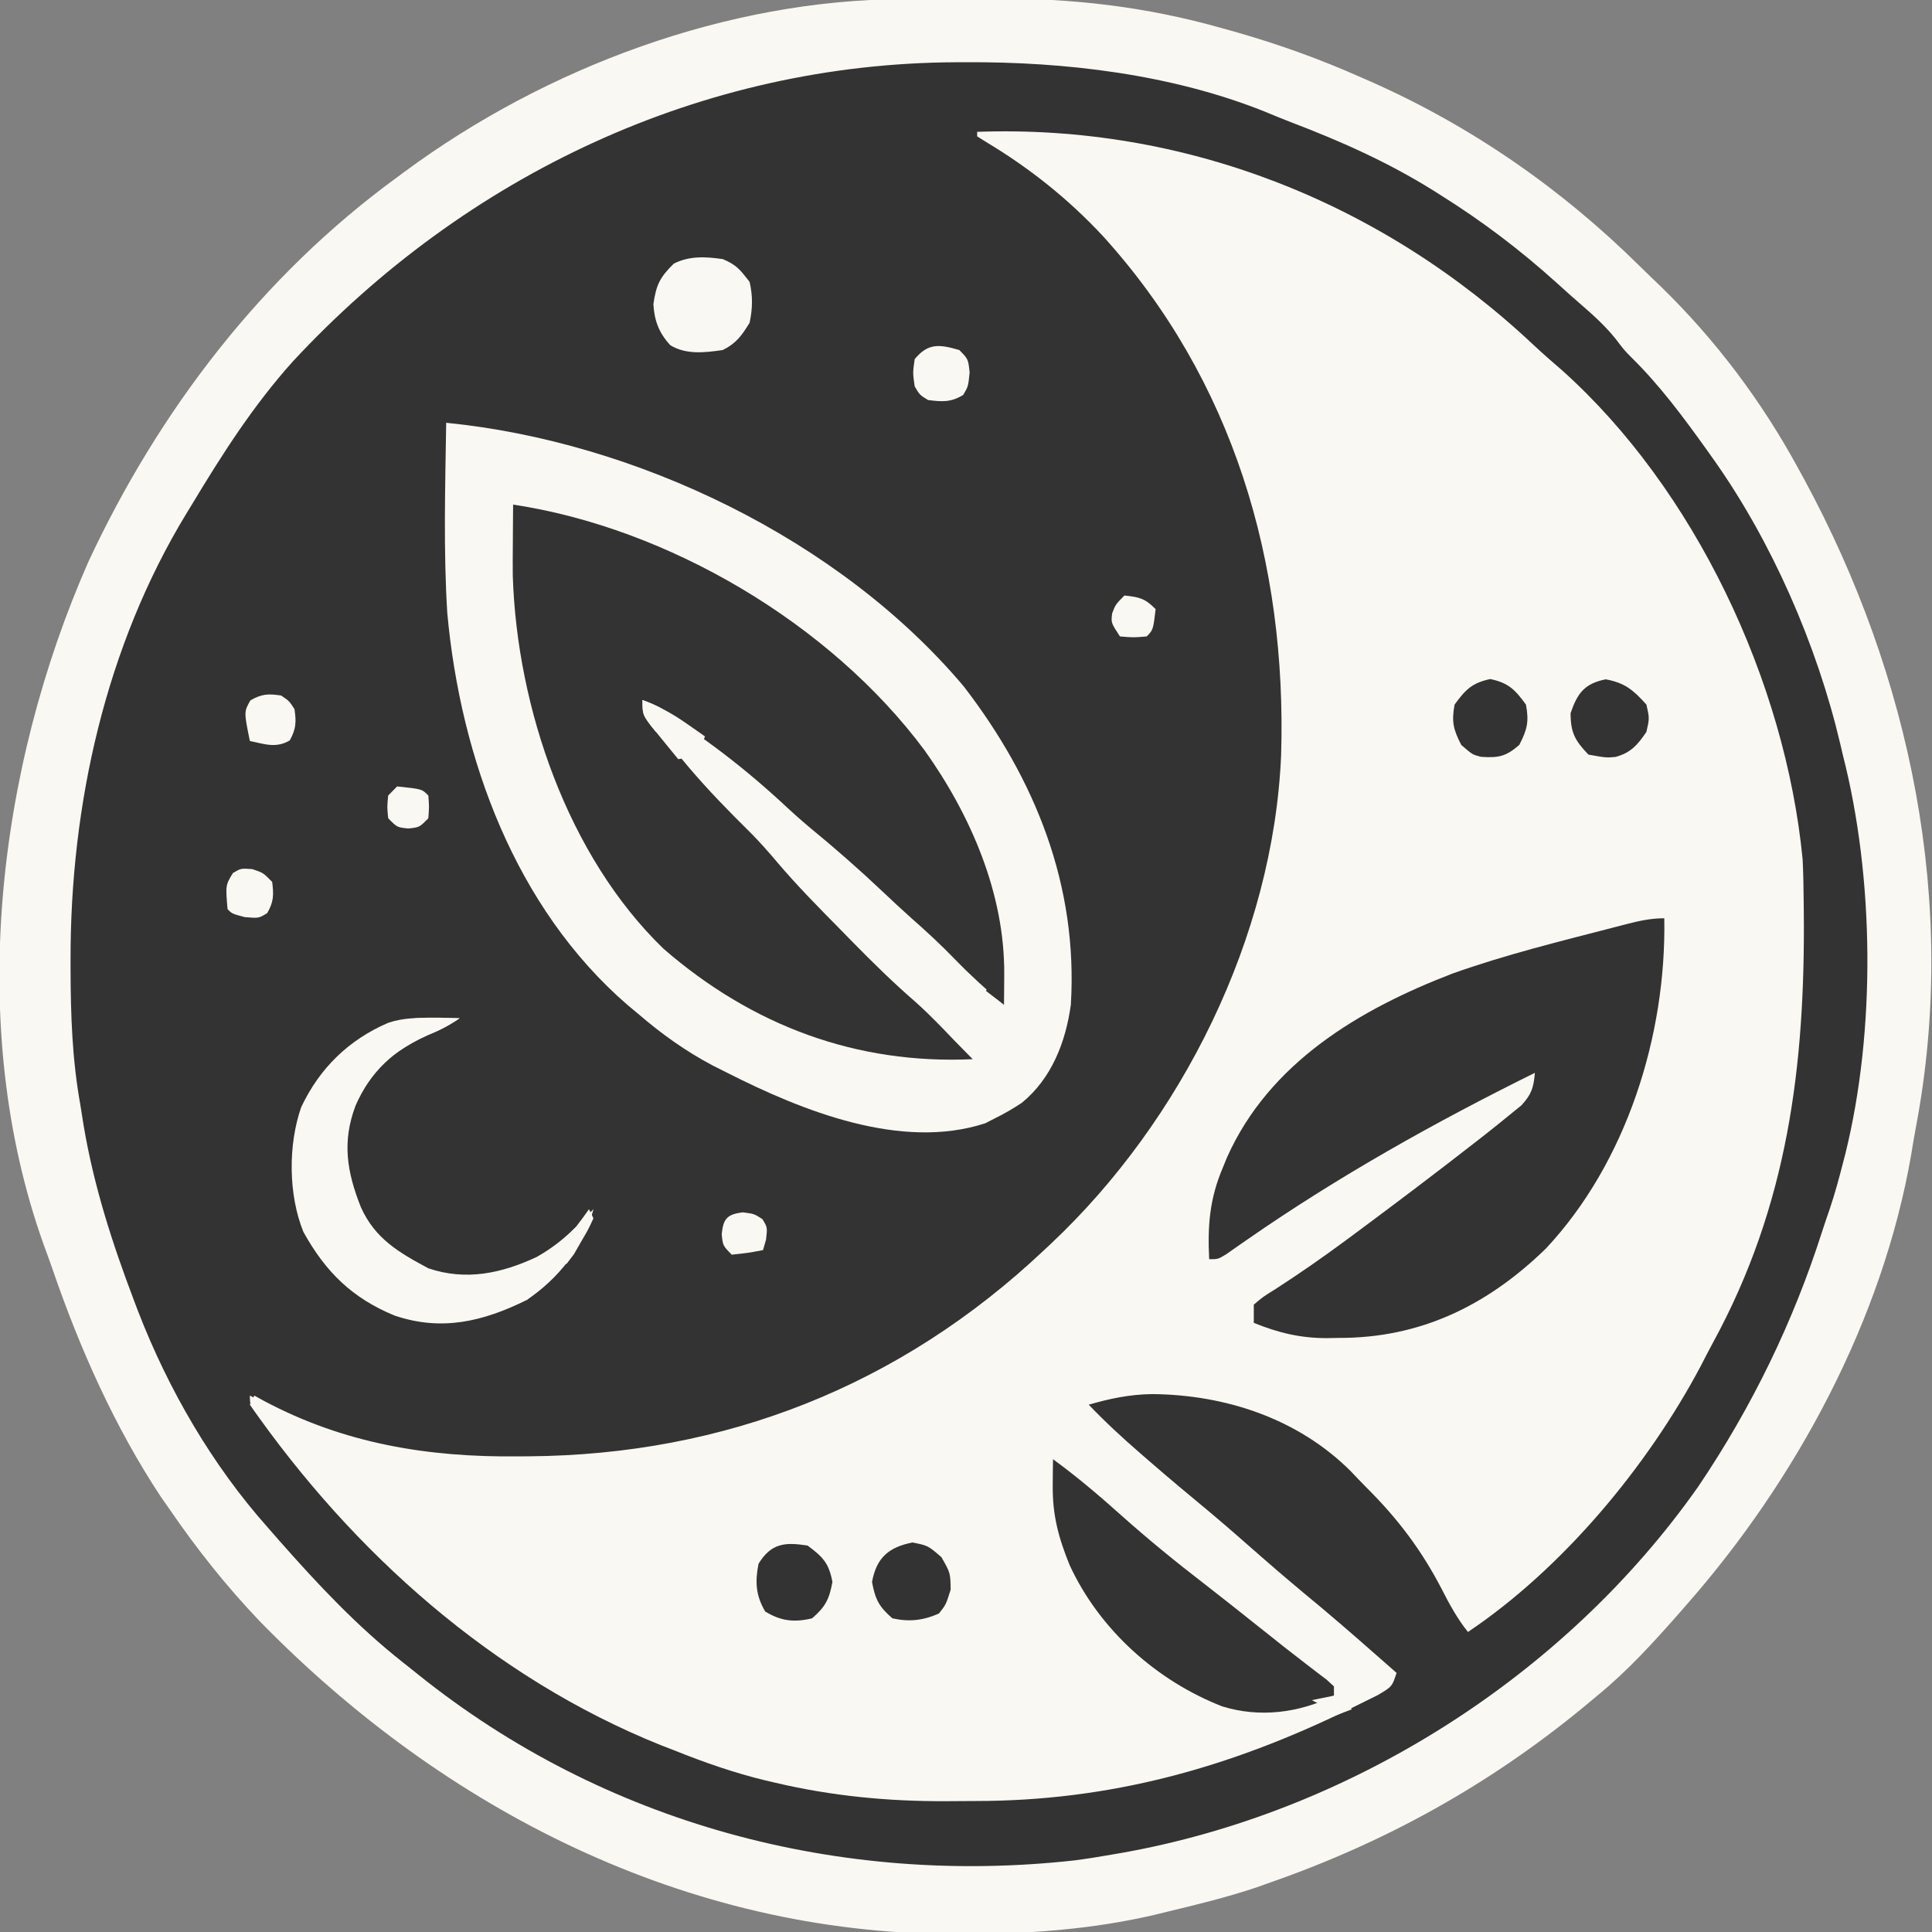 <svg width="425" height="425" viewBox="0 0 425 425" fill="none" xmlns="http://www.w3.org/2000/svg">
<rect x="0" y="0" width="425" height="425" fill="#808080" stroke="none"/>
<g clip-path="url(#clip0_16_3)">
<path d="M199.842 8.108C200.858 8.103 201.873 8.097 202.92 8.092C205.061 8.083 207.203 8.076 209.344 8.073C212.561 8.063 215.777 8.033 218.993 8.003C235.82 7.918 251.41 9.725 267.639 14.338C268.682 14.63 269.725 14.923 270.799 15.224C279.77 17.804 288.395 20.917 296.934 24.715C297.596 25.005 298.257 25.294 298.938 25.593C320.209 34.995 339.419 48.306 356.044 64.753C357.551 66.239 359.076 67.703 360.603 69.166C372.177 80.427 381.969 93.468 389.732 107.735C390.16 108.519 390.589 109.302 391.03 110.11C413.619 151.85 423.717 200.254 414.74 247.586C414.37 249.542 414.045 251.501 413.731 253.468C407.646 288.656 389.268 322.65 366.059 349.071C365.584 349.615 365.108 350.159 364.618 350.72C359.114 356.995 353.57 363.092 347.121 368.378C346.16 369.178 345.199 369.978 344.21 370.802C324.231 387.262 302.309 399.439 277.996 407.957C276.39 408.53 276.39 408.53 274.752 409.114C268.433 411.228 261.975 412.797 255.506 414.352C254.695 414.551 253.884 414.751 253.049 414.956C239.684 418.058 226.15 419.004 212.481 418.998C211.752 418.999 211.024 418.999 210.274 419C153.904 418.858 102.569 392.842 63.272 352.61C56.177 345.172 49.926 337.3 44.107 328.799C43.506 327.941 42.906 327.084 42.287 326.2C32.453 311.33 25.06 294.675 19.263 277.8C18.656 276.04 18.017 274.291 17.371 272.545C0.853 226.3 7.512 171.6 26.885 127.585C41.87 95.437 63.815 66.784 92.4 45.953C92.926 45.561 93.453 45.169 93.996 44.766C124.155 22.499 162.485 8.27 199.842 8.108Z" fill="#333333"/>
<path d="M214.954 29C260.507 27.356 303.873 44.391 337.349 75.887C339.389 77.796 341.476 79.62 343.595 81.438C372.803 107.573 392.738 149.892 396.536 189C396.694 192.042 396.741 195.08 396.77 198.125C396.779 198.981 396.789 199.837 396.799 200.719C397.105 234.539 393.275 265.139 376.868 295.26C375.931 296.986 375.034 298.733 374.137 300.481C362.37 322.676 343.699 345.048 322.921 359C320.576 356.074 318.885 352.963 317.176 349.619C312.735 341.035 307.523 334.138 300.728 327.362C299.53 326.165 298.363 324.934 297.202 323.699C285.5 311.981 269.45 306.805 253.418 306.67C248.513 306.741 244.212 307.645 239.492 309C243.13 312.804 246.931 316.312 250.902 319.75C251.508 320.277 252.113 320.803 252.737 321.346C257.157 325.179 261.64 328.929 266.146 332.656C270.008 335.899 273.793 339.23 277.583 342.559C281.878 346.321 286.244 349.984 290.642 353.621C296.243 358.323 301.723 363.171 307.217 368C306.236 371 306.236 371 303.187 372.832C301.858 373.504 300.522 374.163 299.181 374.813C298.47 375.164 297.76 375.515 297.028 375.877C270.422 388.905 244.158 396.189 214.559 396.185C212.402 396.188 210.245 396.206 208.087 396.225C195.437 396.277 183.017 395.096 170.663 392.188C169.93 392.018 169.198 391.848 168.444 391.674C161.482 389.996 154.867 387.678 148.21 385C146.785 384.449 146.785 384.449 145.331 383.887C108.486 369.065 77.678 341.599 54.965 309C55.289 308.34 55.613 307.68 55.947 307C57 307.58 57 307.58 58.075 308.172C75.809 317.615 94.224 320.587 113.979 320.375C114.773 320.37 115.567 320.364 116.384 320.359C159.378 320.022 197.985 304.923 229.677 275C230.185 274.526 230.693 274.053 231.216 273.564C259.958 246.509 280.121 206.128 281.821 166.099C283.104 123.702 271.268 83.555 242.693 52.012C235.07 43.812 226.564 37.024 217.005 31.285C216.328 30.861 215.651 30.437 214.954 30C214.954 29.67 214.954 29.34 214.954 29Z" fill="#FAF8F2"/>
<path d="M198.724 -0.203C199.777 -0.209 200.83 -0.215 201.915 -0.22C204.135 -0.23 206.354 -0.236 208.574 -0.24C211.908 -0.25 215.241 -0.281 218.575 -0.312C236.018 -0.4 252.177 1.472 268.999 6.25C270.08 6.553 271.161 6.856 272.275 7.168C281.574 9.841 290.513 13.065 299.365 17C300.05 17.3 300.736 17.6 301.442 17.909C323.49 27.649 343.402 41.437 360.635 58.475C362.197 60.014 363.778 61.53 365.361 63.047C377.358 74.712 387.508 88.221 395.554 103C395.998 103.812 396.442 104.624 396.9 105.46C420.314 148.699 430.781 198.84 421.476 247.872C421.093 249.898 420.756 251.928 420.43 253.965C414.123 290.416 395.073 325.631 371.016 353C370.523 353.564 370.031 354.128 369.523 354.709C363.817 361.209 358.071 367.525 351.386 373C350.39 373.829 349.394 374.658 348.368 375.512C327.66 392.563 304.936 405.177 279.734 414C278.07 414.594 278.07 414.594 276.372 415.199C269.822 417.389 263.128 419.014 256.423 420.625C255.583 420.832 254.742 421.038 253.876 421.251C240.022 424.464 225.994 425.444 211.825 425.438C211.07 425.438 210.315 425.439 209.537 425.44C151.108 425.292 97.896 398.343 57.163 356.666C49.809 348.961 43.33 340.806 37.298 332C36.675 331.112 36.053 330.224 35.412 329.309C25.219 313.904 17.555 296.652 11.546 279.171C10.917 277.347 10.255 275.535 9.585 273.727C-7.537 225.822 -0.634 169.158 19.447 123.563C34.979 90.26 57.726 60.579 87.356 39C87.902 38.594 88.448 38.188 89.01 37.77C120.271 14.704 160.002 -0.036 198.724 -0.203ZM64.409 79.523C55.748 89.16 48.892 99.886 42.206 111C41.812 111.643 41.419 112.287 41.013 112.949C23.241 142.14 15.466 177.048 15.52 211.125C15.521 211.815 15.521 212.505 15.522 213.216C15.546 223.306 15.879 233.051 17.667 243C17.91 244.529 18.153 246.057 18.396 247.586C20.641 260.906 24.668 273.413 29.446 286C29.749 286.802 30.053 287.604 30.365 288.43C37.045 305.683 46.646 322.24 58.892 336C60.176 337.47 60.176 337.47 61.487 338.969C69.939 348.557 78.641 357.833 88.678 365.724C89.816 366.619 90.948 367.523 92.075 368.433C133.052 401.298 184.853 414.954 236.363 409.25C239.055 408.898 241.726 408.47 244.4 408C245.487 407.815 245.487 407.815 246.596 407.626C296.531 398.808 344.055 369.052 373.618 326.962C385.313 309.632 394.469 290.866 400.839 270.877C401.38 269.196 401.956 267.527 402.536 265.859C403.621 262.598 404.522 259.335 405.369 256C405.549 255.311 405.729 254.621 405.915 253.911C412.671 226.698 412.322 193.071 405.369 166C405.185 165.211 405.001 164.422 404.811 163.608C399.686 141.862 389.765 119.127 376.905 101C376.394 100.279 375.882 99.557 375.355 98.814C370.2 91.625 365.053 84.683 358.746 78.496C357.275 77 357.275 77 355.373 74.5C353.112 71.707 350.665 69.482 347.962 67.141C346.102 65.526 344.271 63.892 342.448 62.234C334.441 55.005 326.144 48.712 317.032 43C316.418 42.612 315.803 42.224 315.17 41.825C305.206 35.615 294.84 31.021 283.914 26.855C282.017 26.123 280.136 25.349 278.258 24.566C257.759 16.34 234.344 13.569 212.439 13.688C211.35 13.691 211.35 13.691 210.238 13.694C154.477 13.958 102.596 38.391 64.409 79.523Z" fill="#FAF8F2"/>
<path d="M98.152 93C139.751 97.137 184.649 118.52 212.009 151C227.774 171.484 237.143 194.777 235.566 221C234.435 229.262 231.311 237.259 224.777 242.598C222.844 243.872 220.955 244.986 218.88 246C218.166 246.365 217.453 246.73 216.717 247.105C198.173 253.148 176.384 244.31 159.988 236C158.933 235.47 157.878 234.94 156.791 234.395C150.777 231.211 145.529 227.45 140.358 223C139.582 222.355 138.807 221.711 138.008 221.047C113.416 199.74 101.342 166.948 98.394 134.88C97.528 120.962 97.944 106.937 98.152 93Z" fill="#FAF8F2"/>
<path d="M112.875 111C146.929 116.135 182.638 137.138 203.39 165.059C213.516 179.259 221.068 196.657 220.904 214.375C220.895 215.62 220.887 216.865 220.877 218.148C220.866 219.089 220.855 220.03 220.843 221C217.101 217.823 213.526 214.6 210.108 211.062C207.016 207.871 203.817 204.894 200.48 201.973C198.307 200.035 196.184 198.048 194.068 196.047C188.93 191.192 183.672 186.577 178.208 182.102C175.927 180.196 173.752 178.222 171.583 176.188C162.377 167.77 152.191 160.059 141.339 154C143.895 158.803 146.661 163.045 150.173 167.188C150.637 167.741 151.101 168.295 151.579 168.866C155.809 173.843 160.332 178.473 164.973 183.051C167.093 185.177 169.051 187.395 170.988 189.695C175.403 194.894 180.177 199.714 184.956 204.562C185.842 205.469 186.729 206.376 187.642 207.311C192.12 211.866 196.639 216.301 201.463 220.476C204.477 223.158 207.248 226.088 210.046 229C211.354 230.335 212.662 231.668 213.972 233C188.38 234.175 165.482 225.652 145.94 208.688C124.958 188.393 113.74 155.819 112.801 126.689C112.779 124.292 112.789 121.897 112.814 119.5C112.818 118.678 112.823 117.855 112.827 117.008C112.839 115.005 112.856 113.003 112.875 111Z" fill="#333333"/>
<path d="M366.109 202C366.583 227.832 357.763 255.76 340.071 274.648C327.126 287.251 312.353 294.383 294.457 294.312C293.635 294.329 292.812 294.345 291.965 294.361C286.09 294.366 281.257 293.215 275.808 291C275.808 289.68 275.808 288.36 275.808 287C277.764 285.316 277.764 285.316 280.593 283.562C285.83 280.176 290.909 276.65 295.93 272.938C297.041 272.116 297.041 272.116 298.174 271.278C307.151 264.619 316.071 257.882 324.885 251C325.542 250.487 326.199 249.974 326.877 249.446C328.578 248.106 330.262 246.747 331.939 245.375C333.296 244.273 333.296 244.273 334.681 243.148C336.911 240.73 337.358 239.263 337.644 236C315.784 246.807 294.467 258.728 274.37 272.68C273.577 273.23 272.784 273.781 271.967 274.348C270.885 275.108 270.885 275.108 269.783 275.883C267.956 277 267.956 277 265.993 277C265.63 269.669 266.078 263.759 268.938 257C269.26 256.21 269.583 255.42 269.915 254.605C279.261 233.684 299.202 221.964 319.513 214.164C331.229 209.978 343.386 207.027 355.408 203.906C356.515 203.616 356.515 203.616 357.645 203.32C360.545 202.58 363.107 202 366.109 202Z" fill="#333333"/>
<path d="M231.64 321C236.871 324.807 241.721 328.933 246.547 333.25C252.579 338.631 258.759 343.675 265.161 348.596C268.817 351.427 272.432 354.312 276.054 357.188C277.49 358.327 278.927 359.466 280.363 360.605C281.056 361.158 281.749 361.71 282.462 362.279C284.013 363.503 285.575 364.713 287.144 365.913C288.357 366.847 288.357 366.847 289.596 367.801C290.338 368.366 291.08 368.931 291.845 369.513C292.383 370.004 292.921 370.494 293.476 371C293.476 371.66 293.476 372.32 293.476 373C285.837 376.812 277.118 377.917 268.886 375.379C254.496 369.772 241.887 358.564 235.297 344.293C232.85 338.253 231.508 333.32 231.578 326.75C231.592 325.134 231.592 325.134 231.605 323.484C231.617 322.665 231.628 321.845 231.64 321Z" fill="#333333"/>
<path d="M95.453 223.938C97.04 223.951 97.04 223.951 98.659 223.965C99.463 223.977 100.268 223.988 101.097 224C98.65 225.662 96.732 226.616 94.042 227.688C86.684 230.996 81.509 235.689 78.219 243.203C75.211 251.169 76.295 257.746 79.388 265.559C82.519 272.529 87.752 275.52 94.226 279C102.477 281.802 110.364 280.119 118.074 276.5C121.724 274.437 124.685 272.026 127.598 269C128.143 268.446 128.689 267.891 129.251 267.32C129.677 266.885 130.103 266.449 130.543 266C128.512 274.276 122.762 281.336 115.82 286C106.22 290.732 97.111 292.916 86.742 289.375C77.51 285.56 71.646 279.855 66.744 271C63.428 262.847 63.354 251.887 66.253 243.563C70.311 234.945 76.77 228.699 85.393 225C88.763 223.863 91.919 223.898 95.453 223.938Z" fill="#FAF8F2"/>
<path d="M159.007 57C162.009 58.272 162.753 59.256 164.896 62C165.617 65.149 165.569 67.845 164.896 71C163.135 73.87 161.969 75.491 159.007 77C155.074 77.56 150.97 78.084 147.455 75.941C144.955 73.233 143.954 70.553 143.732 66.938C144.335 62.639 145.189 60.987 148.21 58C151.648 56.248 155.255 56.456 159.007 57Z" fill="#FAF8F2"/>
<path d="M200.722 339.312C204.157 340 204.157 340 207.102 342.562C209.065 346 209.065 346 209.126 349.688C208.083 353 208.083 353 206.55 354.938C203.085 356.476 200.014 356.821 196.305 356C193.369 353.458 192.534 351.843 191.827 348C192.819 342.607 195.532 340.351 200.722 339.312Z" fill="#333333"/>
<path d="M177.656 340C180.98 342.45 182.354 343.864 183.116 348C182.408 351.843 181.573 353.458 178.637 356C174.712 356.942 171.785 356.611 168.331 354.5C166.252 350.968 166.075 348.017 166.859 344C169.64 339.466 172.646 339.194 177.656 340Z" fill="#333333"/>
<path d="M353.226 149.438C357.437 150.21 359.317 151.803 362.182 155C362.857 158 362.857 158 362.182 161C360.217 163.879 358.74 165.607 355.339 166.52C353.287 166.688 353.287 166.688 349.423 166C346.476 162.925 345.497 161.188 345.497 156.875C347.013 152.433 348.609 150.358 353.226 149.438Z" fill="#333333"/>
<path d="M327.829 149.375C331.828 150.224 333.271 151.677 335.681 155C336.378 158.785 335.954 160.467 334.209 163.875C331.236 166.45 329.59 166.745 325.774 166.484C323.903 166 323.903 166 321.449 163.875C319.704 160.467 319.28 158.785 319.977 155C322.388 151.677 323.83 150.224 327.829 149.375Z" fill="#333333"/>
<path d="M211.028 77C212.991 79 212.991 79 213.297 81.938C212.991 85 212.991 85 211.887 86.875C209.182 88.529 207.248 88.394 204.157 88C202.317 86.875 202.317 86.875 201.212 85C200.783 82 200.783 82 201.212 79C204.208 75.361 206.754 75.77 211.028 77Z" fill="#FAF8F2"/>
<path d="M61.836 153C63.615 154.187 63.615 154.187 64.781 156C65.2 158.845 65.135 160.364 63.738 162.875C60.741 164.648 58.24 163.692 54.965 163C53.656 156.575 53.656 156.575 55.088 154.062C57.553 152.639 59.044 152.573 61.836 153Z" fill="#FAF8F2"/>
<path d="M55.517 191.188C57.91 192 57.91 192 59.873 194C60.23 196.834 60.223 198.405 58.769 200.875C56.928 202 56.928 202 53.861 201.75C51.039 201 51.039 201 50.058 200C49.609 194.746 49.609 194.746 51.223 192.063C53.002 191 53.002 191 55.517 191.188Z" fill="#FAF8F2"/>
<path d="M141.339 154C144.895 155.326 147.852 156.943 150.971 159.125C151.746 159.664 152.522 160.203 153.321 160.758C153.902 161.168 154.482 161.578 155.081 162C154.345 163.938 154.345 163.938 153.118 166C151.032 166.75 151.032 166.75 149.192 167C147.874 165.403 146.568 163.797 145.266 162.188C144.172 160.848 144.172 160.848 143.057 159.48C141.339 157 141.339 157 141.339 154Z" fill="#FAF8F2"/>
<path d="M101.097 224C98.669 225.649 96.705 226.655 94.042 227.75C89.302 229.84 85.45 232.683 81.466 236C81.466 231.732 81.836 231.061 84.411 228C84.087 227.34 83.763 226.68 83.43 226C89.2 223.387 94.921 223.817 101.097 224Z" fill="#FAF8F2"/>
<path d="M163.362 266.688C165.878 267 165.878 267 167.718 268.188C168.822 270 168.822 270 168.515 272.688C168.293 273.451 168.07 274.214 167.841 275C164.528 275.625 164.528 275.625 160.97 276C159.007 274 159.007 274 158.762 271.5C159.1 268.048 159.985 267.129 163.362 266.688Z" fill="#FAF8F2"/>
<path d="M247.344 131C250.58 131.33 251.881 131.623 254.215 134C253.669 138.556 253.669 138.556 252.252 140C249.368 140.25 249.368 140.25 246.363 140C244.4 137 244.4 137 244.645 134.938C245.381 133 245.381 133 247.344 131Z" fill="#FAF8F2"/>
<path d="M87.356 173C92.821 173.568 92.821 173.568 94.226 175C94.41 177.438 94.41 177.438 94.226 180C92.263 182 92.263 182 89.809 182.25C87.356 182 87.356 182 85.393 180C85.147 177.5 85.147 177.5 85.393 175C86.04 174.34 86.688 173.68 87.356 173Z" fill="#FAF8F2"/>
<path d="M129.561 266C129.885 266.66 130.209 267.32 130.543 268C129.454 270.383 129.454 270.383 127.844 273.125C127.062 274.49 127.062 274.49 126.264 275.883C125.732 276.581 125.201 277.28 124.654 278C123.682 278 122.71 278 121.709 278C121.709 275 121.709 275 123.979 272.562C125.284 271.294 125.284 271.294 126.617 270C127.626 268.688 128.62 267.363 129.561 266Z" fill="#FAF8F2"/>
<path d="M293.476 371C294.124 371 294.771 371 295.439 371C295.439 371.99 295.439 372.98 295.439 374C296.087 374.66 296.734 375.32 297.402 376C294.811 376.99 292.219 377.98 289.55 379C289.874 377.68 290.197 376.36 290.531 375C289.883 374.67 289.236 374.34 288.568 374C290.188 373.67 291.807 373.34 293.476 373C293.476 372.34 293.476 371.68 293.476 371Z" fill="#FAF8F2"/>
<path d="M141.339 154C144.652 155.186 146.882 156.276 149.192 159C147.896 159 146.6 159 145.266 159C144.942 159.66 144.618 160.32 144.284 161C141.339 157.375 141.339 157.375 141.339 154Z" fill="#FAF8F2"/>
<path d="M219.861 212C220.185 212 220.509 212 220.843 212C220.843 214.97 220.843 217.94 220.843 221C219.547 220.01 218.252 219.02 216.917 218C218.757 213.125 218.757 213.125 219.861 212Z" fill="#333333"/>
<path d="M54.965 307C56.909 307.99 58.852 308.98 60.855 310C60.207 311.32 59.559 312.64 58.891 314C54.965 309.25 54.965 309.25 54.965 307Z" fill="#FAF8F2"/>
<path d="M118.764 280C119.736 280.33 120.708 280.66 121.709 281C118.794 283.475 118.794 283.475 115.82 286C115.172 285.01 114.524 284.02 113.857 283C116.127 281.438 116.127 281.438 118.764 280Z" fill="#FAF8F2"/>
</g>
<defs>
<clipPath id="clip0_16_3">
<rect width="425" height="425" fill="white"/>
</clipPath>
</defs>
</svg>

